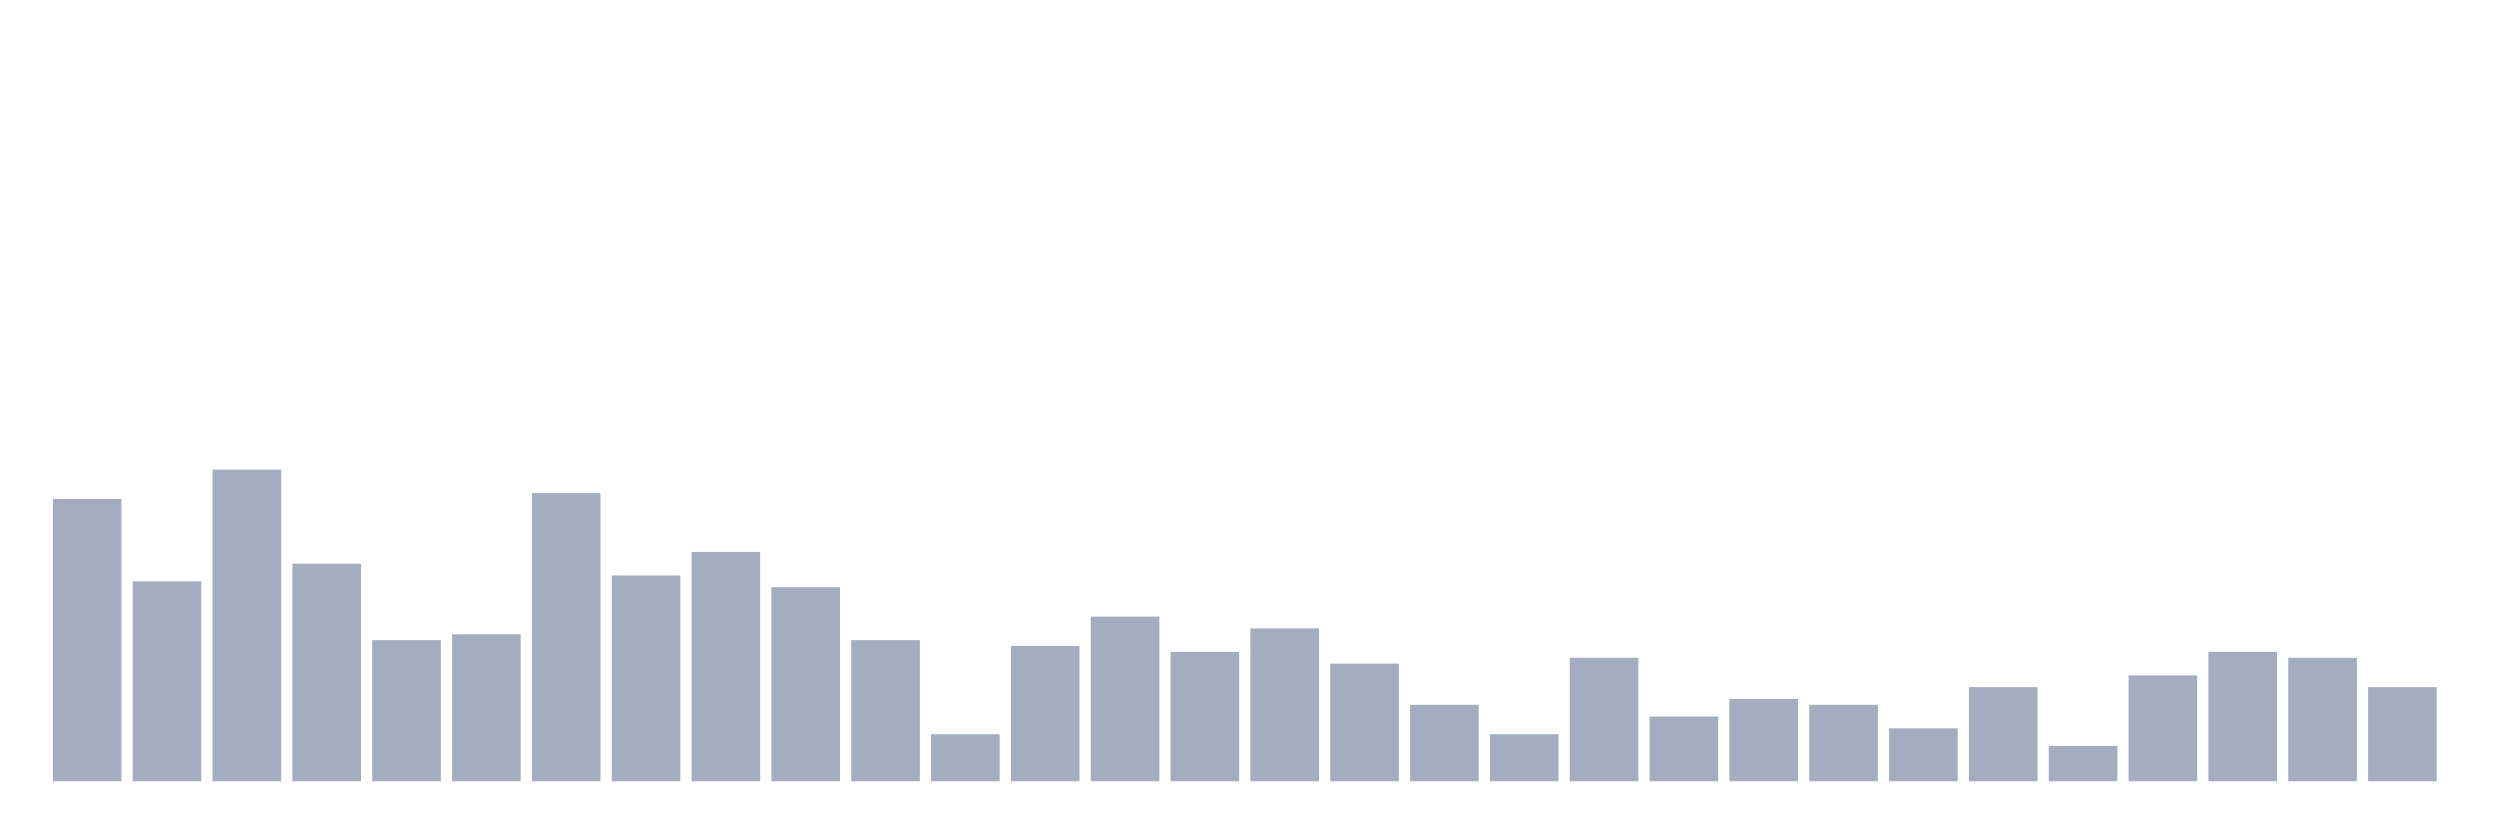 <svg xmlns="http://www.w3.org/2000/svg" viewBox="0 0 480 160"><g transform="translate(10,10)"><rect class="bar" x="0.153" width="13.175" y="85.806" height="54.194" fill="rgb(164,173,192)"></rect><rect class="bar" x="15.482" width="13.175" y="101.613" height="38.387" fill="rgb(164,173,192)"></rect><rect class="bar" x="30.81" width="13.175" y="80.161" height="59.839" fill="rgb(164,173,192)"></rect><rect class="bar" x="46.138" width="13.175" y="98.226" height="41.774" fill="rgb(164,173,192)"></rect><rect class="bar" x="61.466" width="13.175" y="112.903" height="27.097" fill="rgb(164,173,192)"></rect><rect class="bar" x="76.794" width="13.175" y="111.774" height="28.226" fill="rgb(164,173,192)"></rect><rect class="bar" x="92.123" width="13.175" y="84.677" height="55.323" fill="rgb(164,173,192)"></rect><rect class="bar" x="107.451" width="13.175" y="100.484" height="39.516" fill="rgb(164,173,192)"></rect><rect class="bar" x="122.779" width="13.175" y="95.968" height="44.032" fill="rgb(164,173,192)"></rect><rect class="bar" x="138.107" width="13.175" y="102.742" height="37.258" fill="rgb(164,173,192)"></rect><rect class="bar" x="153.436" width="13.175" y="112.903" height="27.097" fill="rgb(164,173,192)"></rect><rect class="bar" x="168.764" width="13.175" y="130.968" height="9.032" fill="rgb(164,173,192)"></rect><rect class="bar" x="184.092" width="13.175" y="114.032" height="25.968" fill="rgb(164,173,192)"></rect><rect class="bar" x="199.42" width="13.175" y="108.387" height="31.613" fill="rgb(164,173,192)"></rect><rect class="bar" x="214.748" width="13.175" y="115.161" height="24.839" fill="rgb(164,173,192)"></rect><rect class="bar" x="230.077" width="13.175" y="110.645" height="29.355" fill="rgb(164,173,192)"></rect><rect class="bar" x="245.405" width="13.175" y="117.419" height="22.581" fill="rgb(164,173,192)"></rect><rect class="bar" x="260.733" width="13.175" y="125.323" height="14.677" fill="rgb(164,173,192)"></rect><rect class="bar" x="276.061" width="13.175" y="130.968" height="9.032" fill="rgb(164,173,192)"></rect><rect class="bar" x="291.39" width="13.175" y="116.29" height="23.71" fill="rgb(164,173,192)"></rect><rect class="bar" x="306.718" width="13.175" y="127.581" height="12.419" fill="rgb(164,173,192)"></rect><rect class="bar" x="322.046" width="13.175" y="124.194" height="15.806" fill="rgb(164,173,192)"></rect><rect class="bar" x="337.374" width="13.175" y="125.323" height="14.677" fill="rgb(164,173,192)"></rect><rect class="bar" x="352.702" width="13.175" y="129.839" height="10.161" fill="rgb(164,173,192)"></rect><rect class="bar" x="368.031" width="13.175" y="121.935" height="18.065" fill="rgb(164,173,192)"></rect><rect class="bar" x="383.359" width="13.175" y="133.226" height="6.774" fill="rgb(164,173,192)"></rect><rect class="bar" x="398.687" width="13.175" y="119.677" height="20.323" fill="rgb(164,173,192)"></rect><rect class="bar" x="414.015" width="13.175" y="115.161" height="24.839" fill="rgb(164,173,192)"></rect><rect class="bar" x="429.344" width="13.175" y="116.29" height="23.71" fill="rgb(164,173,192)"></rect><rect class="bar" x="444.672" width="13.175" y="121.935" height="18.065" fill="rgb(164,173,192)"></rect></g></svg>